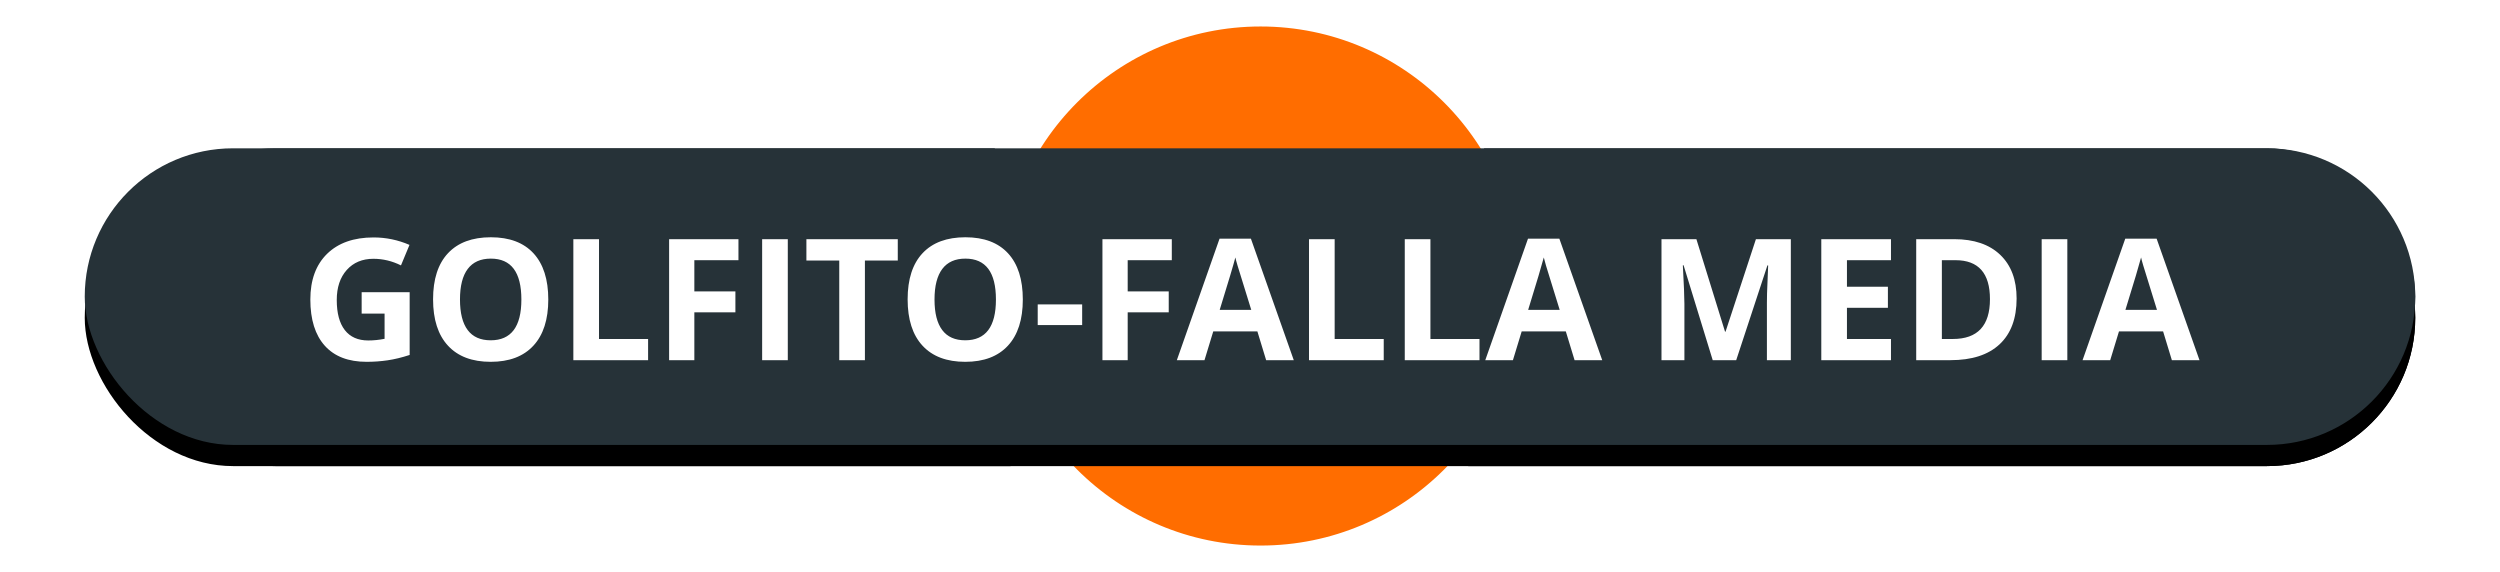 <?xml version="1.0" encoding="UTF-8"?>
<svg width="118px" height="27px" viewBox="0 0 118 27" version="1.1" xmlns="http://www.w3.org/2000/svg" xmlns:xlink="http://www.w3.org/1999/xlink">
    <!-- Generator: Sketch 48.2 (47327) - http://www.bohemiancoding.com/sketch -->
    <title>golfito</title>
    <desc>Created with Sketch.</desc>
    <defs>
        <path d="M42.966,6 C41.719,7.894 41,10.119 41,12.5 C41,15.314 42.004,17.911 43.699,20 L9,20 C5.134,20 2,16.866 2,13 C2,9.134 5.134,6 9,6 L42.966,6 Z M66.034,6 L103,6 C106.866,6 110,9.134 110,13 C110,16.866 106.866,20 103,20 L65.301,20 C66.996,17.911 68,15.314 68,12.5 C68,10.119 67.281,7.894 66.034,6 Z" id="path-1"></path>
        <filter x="-6.0%" y="-39.3%" width="112.0%" height="192.9%" filterUnits="objectBoundingBox" id="filter-2">
            <feOffset dx="0" dy="1" in="SourceAlpha" result="shadowOffsetOuter1"></feOffset>
            <feGaussianBlur stdDeviation="2" in="shadowOffsetOuter1" result="shadowBlurOuter1"></feGaussianBlur>
            <feColorMatrix values="0 0 0 0 0   0 0 0 0 0   0 0 0 0 0  0 0 0 0.5 0" type="matrix" in="shadowBlurOuter1"></feColorMatrix>
        </filter>
        <rect id="path-3" x="0" y="6" width="110" height="14" rx="7"></rect>
        <filter x="-5.9%" y="-39.3%" width="111.8%" height="192.9%" filterUnits="objectBoundingBox" id="filter-4">
            <feOffset dx="0" dy="1" in="SourceAlpha" result="shadowOffsetOuter1"></feOffset>
            <feGaussianBlur stdDeviation="2" in="shadowOffsetOuter1" result="shadowBlurOuter1"></feGaussianBlur>
            <feColorMatrix values="0 0 0 0 0   0 0 0 0 0   0 0 0 0 0  0 0 0 0.5 0" type="matrix" in="shadowBlurOuter1"></feColorMatrix>
        </filter>
    </defs>
    <g id="Volcanes-fallas" stroke="none" stroke-width="1" fill="none" fill-rule="evenodd">
        <g id="golfito" transform="translate(4, 1)">
            <g id="ic_volcano_label-copy-18">
                <g id="Group-Copy-3">
                    <g id="Group-26-Copy-4" transform="translate(43, 0)" fill="#FF6D00" stroke="#FFFFFF" stroke-width="0.5">
                        <circle id="Oval-2-Copy-5" cx="12.5" cy="12.5" r="12.5"></circle>
                    </g>
                    <g id="Combined-Shape">
                        <use fill="black" fill-opacity="1" filter="url(#filter-2)" xlink:href="#path-1"></use>
                        <use fill="#263238" fill-rule="evenodd" xlink:href="#path-1"></use>
                    </g>
                    <g id="Rectangle-2-Copy-4">
                        <use fill="black" fill-opacity="1" filter="url(#filter-4)" xlink:href="#path-3"></use>
                        <use fill="#263238" fill-rule="evenodd" xlink:href="#path-3"></use>
                    </g>
                </g>
                <path d="M13.07,12.793 L15.336,12.793 L15.336,15.754 C14.969,15.874 14.623,15.958 14.299,16.006 C13.975,16.054 13.643,16.078 13.305,16.078 C12.443,16.078 11.785,15.825 11.33,15.318 C10.876,14.812 10.648,14.085 10.648,13.137 C10.648,12.215 10.912,11.496 11.439,10.98 C11.967,10.465 12.698,10.207 13.633,10.207 C14.219,10.207 14.784,10.324 15.328,10.559 L14.926,11.527 C14.509,11.319 14.076,11.215 13.625,11.215 C13.102,11.215 12.682,11.391 12.367,11.742 C12.052,12.094 11.895,12.566 11.895,13.16 C11.895,13.78 12.021,14.253 12.275,14.58 C12.529,14.907 12.898,15.07 13.383,15.07 C13.635,15.07 13.892,15.044 14.152,14.992 L14.152,13.801 L13.07,13.801 L13.07,12.793 Z M21.879,13.137 C21.879,14.082 21.645,14.809 21.176,15.316 C20.707,15.824 20.035,16.078 19.16,16.078 C18.285,16.078 17.613,15.824 17.145,15.316 C16.676,14.809 16.441,14.079 16.441,13.129 C16.441,12.178 16.676,11.452 17.146,10.951 C17.617,10.45 18.29,10.199 19.168,10.199 C20.046,10.199 20.717,10.452 21.182,10.957 C21.646,11.462 21.879,12.189 21.879,13.137 Z M17.711,13.137 C17.711,13.775 17.832,14.255 18.074,14.578 C18.316,14.901 18.678,15.062 19.16,15.062 C20.126,15.062 20.609,14.421 20.609,13.137 C20.609,11.85 20.129,11.207 19.168,11.207 C18.686,11.207 18.323,11.369 18.078,11.693 C17.833,12.018 17.711,12.499 17.711,13.137 Z M23.062,16 L23.062,10.289 L24.273,10.289 L24.273,15 L26.59,15 L26.59,16 L23.062,16 Z M28.773,16 L27.582,16 L27.582,10.289 L30.855,10.289 L30.855,11.281 L28.773,11.281 L28.773,12.754 L30.711,12.754 L30.711,13.742 L28.773,13.742 L28.773,16 Z M31.973,16 L31.973,10.289 L33.184,10.289 L33.184,16 L31.973,16 Z M36.824,16 L35.613,16 L35.613,11.297 L34.062,11.297 L34.062,10.289 L38.375,10.289 L38.375,11.297 L36.824,11.297 L36.824,16 Z M44.277,13.137 C44.277,14.082 44.043,14.809 43.574,15.316 C43.105,15.824 42.434,16.078 41.559,16.078 C40.684,16.078 40.012,15.824 39.543,15.316 C39.074,14.809 38.84,14.079 38.84,13.129 C38.84,12.178 39.075,11.452 39.545,10.951 C40.015,10.45 40.689,10.199 41.566,10.199 C42.444,10.199 43.115,10.452 43.58,10.957 C44.045,11.462 44.277,12.189 44.277,13.137 Z M40.109,13.137 C40.109,13.775 40.23,14.255 40.473,14.578 C40.715,14.901 41.077,15.062 41.559,15.062 C42.525,15.062 43.008,14.421 43.008,13.137 C43.008,11.85 42.527,11.207 41.566,11.207 C41.085,11.207 40.721,11.369 40.477,11.693 C40.232,12.018 40.109,12.499 40.109,13.137 Z M44.98,14.344 L44.98,13.367 L47.078,13.367 L47.078,14.344 L44.98,14.344 Z M49.227,16 L48.035,16 L48.035,10.289 L51.309,10.289 L51.309,11.281 L49.227,11.281 L49.227,12.754 L51.164,12.754 L51.164,13.742 L49.227,13.742 L49.227,16 Z M55.762,16 L55.348,14.641 L53.266,14.641 L52.852,16 L51.547,16 L53.562,10.266 L55.043,10.266 L57.066,16 L55.762,16 Z M55.059,13.625 C54.676,12.393 54.46,11.697 54.412,11.535 C54.364,11.374 54.329,11.246 54.309,11.152 C54.223,11.486 53.977,12.31 53.57,13.625 L55.059,13.625 Z M57.785,16 L57.785,10.289 L58.996,10.289 L58.996,15 L61.312,15 L61.312,16 L57.785,16 Z M62.305,16 L62.305,10.289 L63.516,10.289 L63.516,15 L65.832,15 L65.832,16 L62.305,16 Z M70.32,16 L69.906,14.641 L67.824,14.641 L67.41,16 L66.105,16 L68.121,10.266 L69.602,10.266 L71.625,16 L70.32,16 Z M69.617,13.625 C69.234,12.393 69.019,11.697 68.971,11.535 C68.923,11.374 68.888,11.246 68.867,11.152 C68.781,11.486 68.535,12.31 68.129,13.625 L69.617,13.625 Z M76.84,16 L75.465,11.52 L75.43,11.52 C75.479,12.431 75.504,13.039 75.504,13.344 L75.504,16 L74.422,16 L74.422,10.289 L76.07,10.289 L77.422,14.656 L77.445,14.656 L78.879,10.289 L80.527,10.289 L80.527,16 L79.398,16 L79.398,13.297 C79.398,13.169 79.4,13.022 79.404,12.855 C79.408,12.689 79.426,12.246 79.457,11.527 L79.422,11.527 L77.949,16 L76.84,16 Z M85.254,16 L81.965,16 L81.965,10.289 L85.254,10.289 L85.254,11.281 L83.176,11.281 L83.176,12.535 L85.109,12.535 L85.109,13.527 L83.176,13.527 L83.176,15 L85.254,15 L85.254,16 Z M91.184,13.09 C91.184,14.03 90.916,14.75 90.381,15.25 C89.846,15.75 89.073,16 88.062,16 L86.445,16 L86.445,10.289 L88.238,10.289 C89.171,10.289 89.895,10.535 90.41,11.027 C90.926,11.52 91.184,12.207 91.184,13.09 Z M89.926,13.121 C89.926,11.895 89.384,11.281 88.301,11.281 L87.656,11.281 L87.656,15 L88.176,15 C89.342,15 89.926,14.374 89.926,13.121 Z M92.367,16 L92.367,10.289 L93.578,10.289 L93.578,16 L92.367,16 Z M98.512,16 L98.098,14.641 L96.016,14.641 L95.602,16 L94.297,16 L96.312,10.266 L97.793,10.266 L99.816,16 L98.512,16 Z M97.809,13.625 C97.426,12.393 97.21,11.697 97.162,11.535 C97.114,11.374 97.079,11.246 97.059,11.152 C96.973,11.486 96.727,12.31 96.32,13.625 L97.809,13.625 Z" id="golfito-falla-media" fill="#FFFFFF"></path>
            </g>
        </g>
    </g>
</svg>